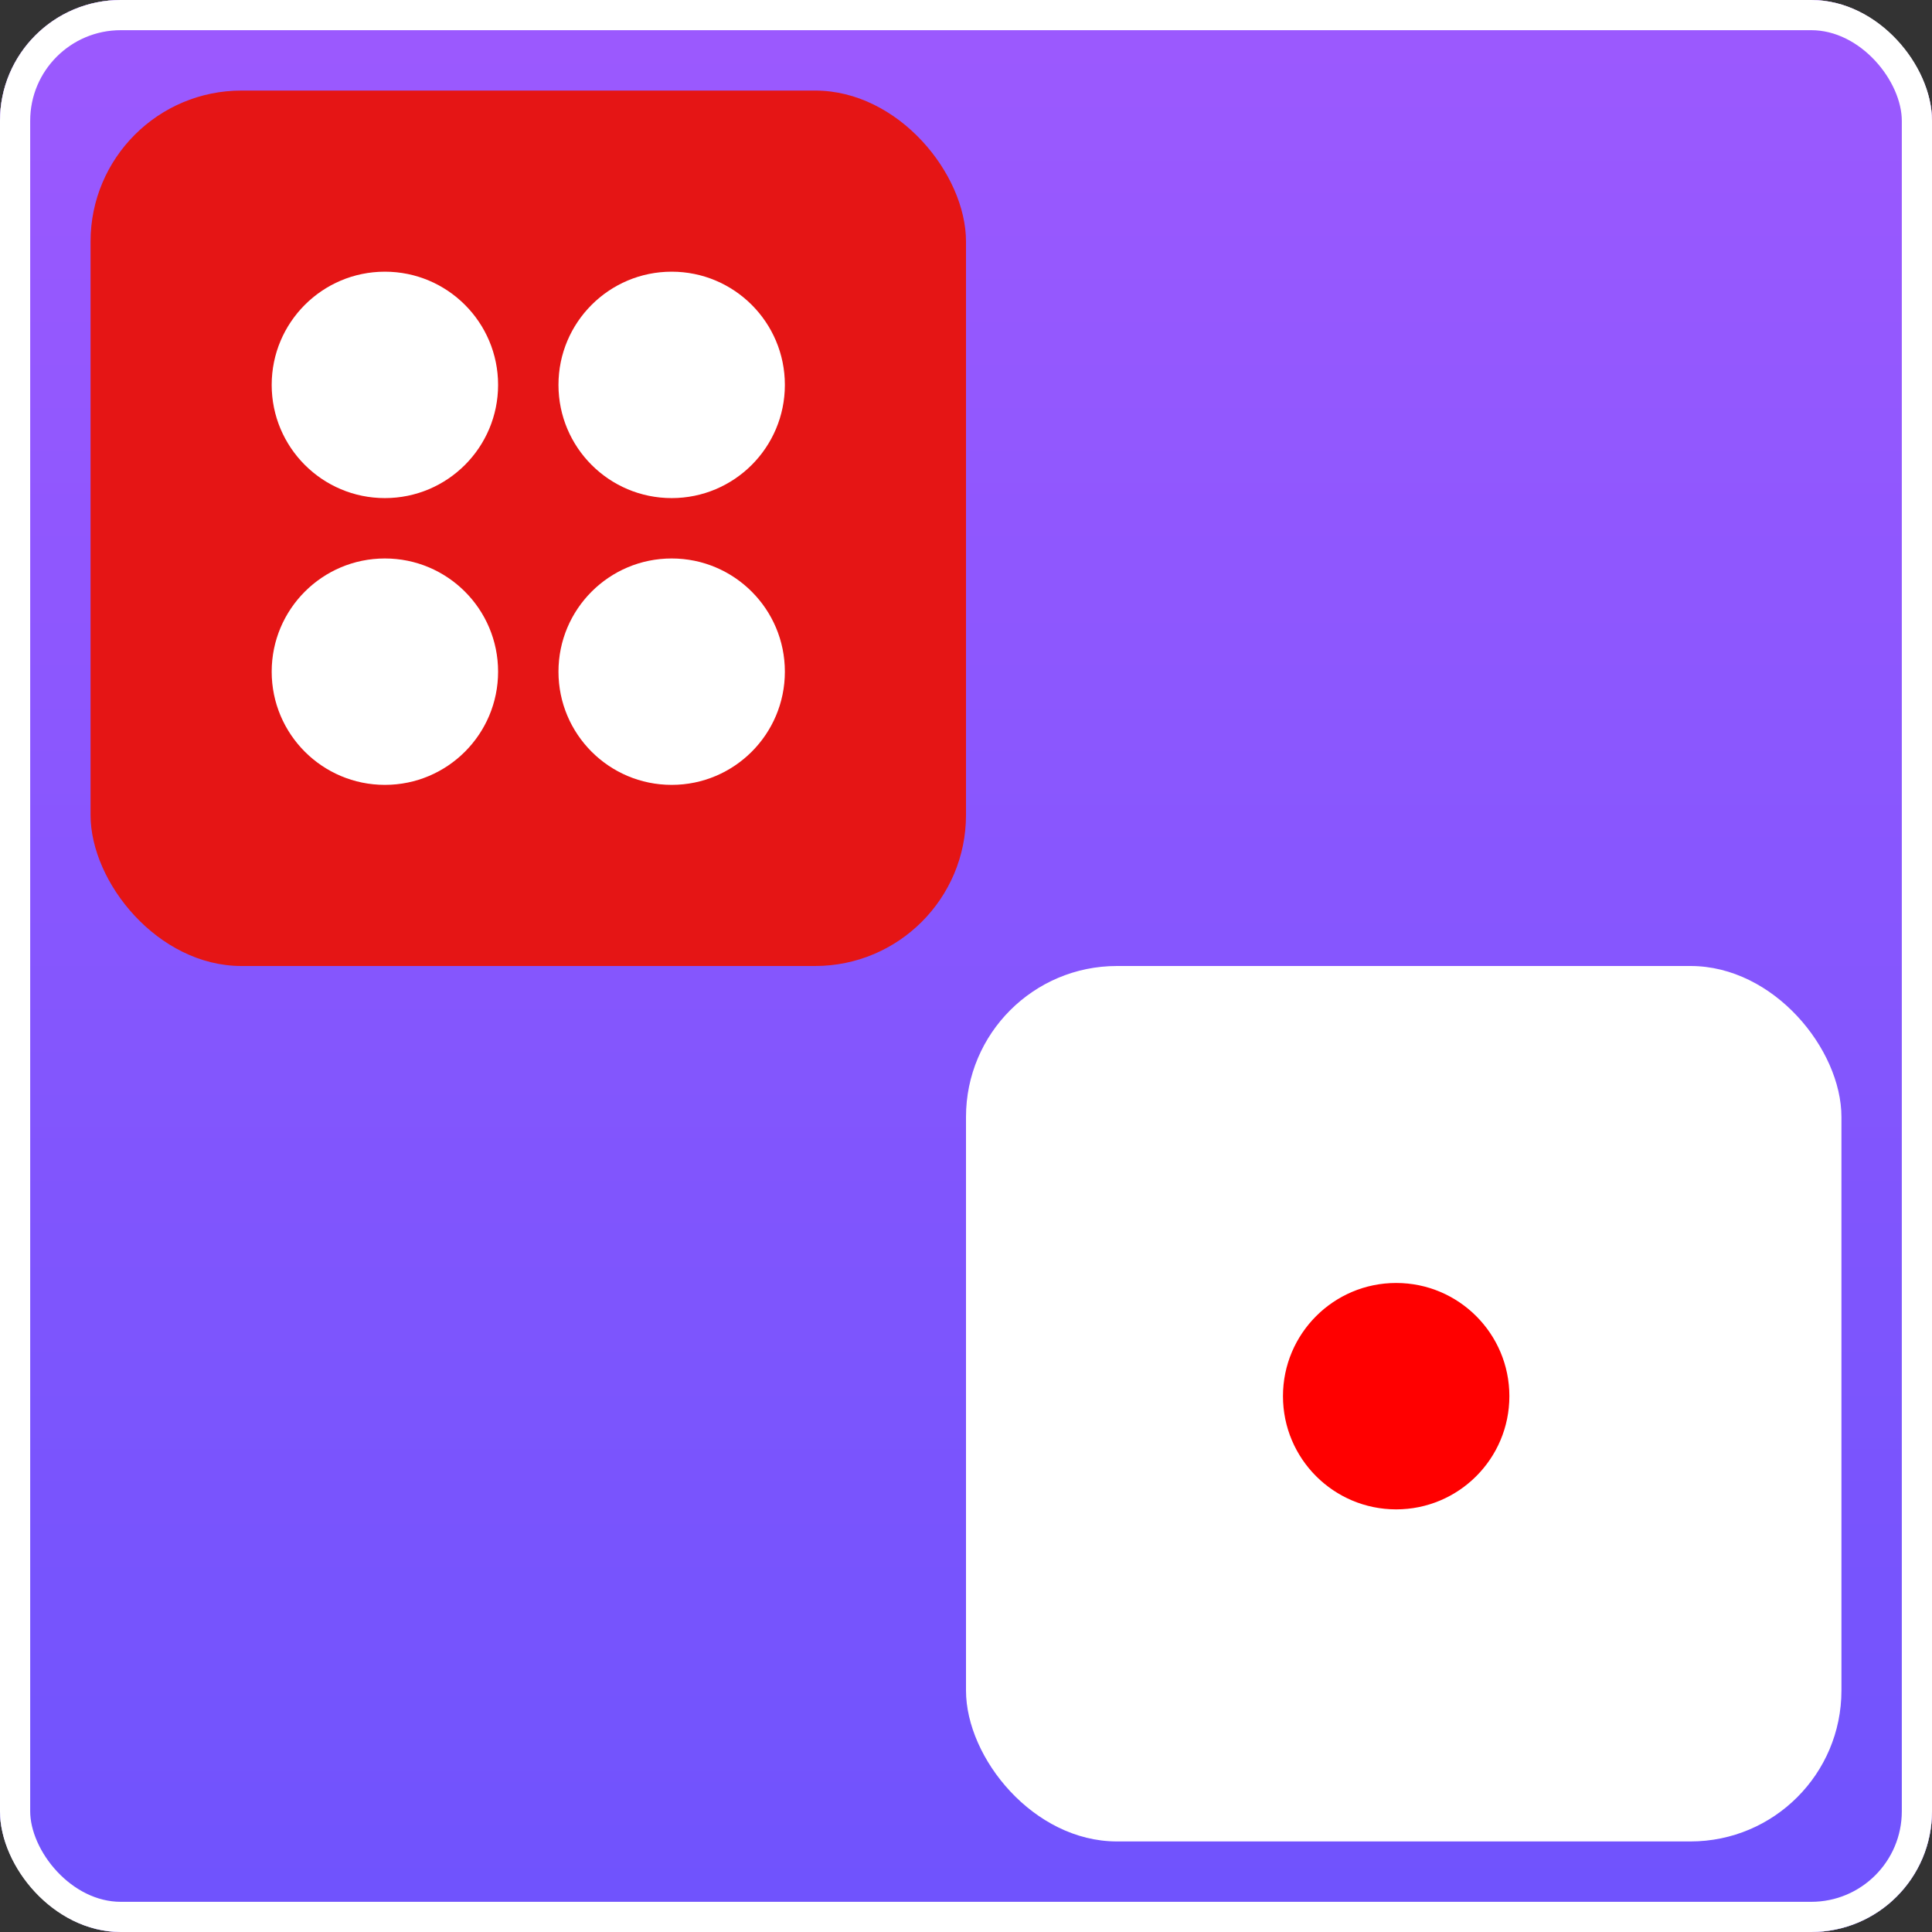 <svg width="128" height="128" viewBox="0 0 128 128" fill="none" xmlns="http://www.w3.org/2000/svg">
    <rect x="0" y="0" width="128" height="128" fill="#333333" stroke="none"/>
    <rect width="128" height="128" rx="8" fill="white"/>
    <rect width="128" height="128" rx="8" fill="url(#paint0_linear_2_2)"/>
    <rect x="6" y="6" width="58" height="58" rx="10" fill="#E51515"/>
    <circle cx="25.5" cy="25.5" r="7.5" fill="white"/>
    <circle cx="44.5" cy="25.5" r="7.5" fill="white"/>
    <circle cx="44.5" cy="44.5" r="7.5" fill="white"/>
    <circle cx="25.5" cy="44.5" r="7.5" fill="white"/>
    <rect x="64" y="64" width="58" height="58" rx="10" fill="white"/>
    <circle cx="92.5" cy="92.5" r="7.5" fill="#FF0000"/>
    <rect x="1" y="1" width="126" height="126" rx="7" stroke="white" stroke-width="2"/>
    <defs>
        <linearGradient id="paint0_linear_2_2" x1="64" y1="0" x2="64" y2="128" gradientUnits="userSpaceOnUse">
        <stop stop-color="#9C59FE"/>
        <stop offset="1" stop-color="#6F53FD"/>
        </linearGradient>
    </defs>
</svg>
